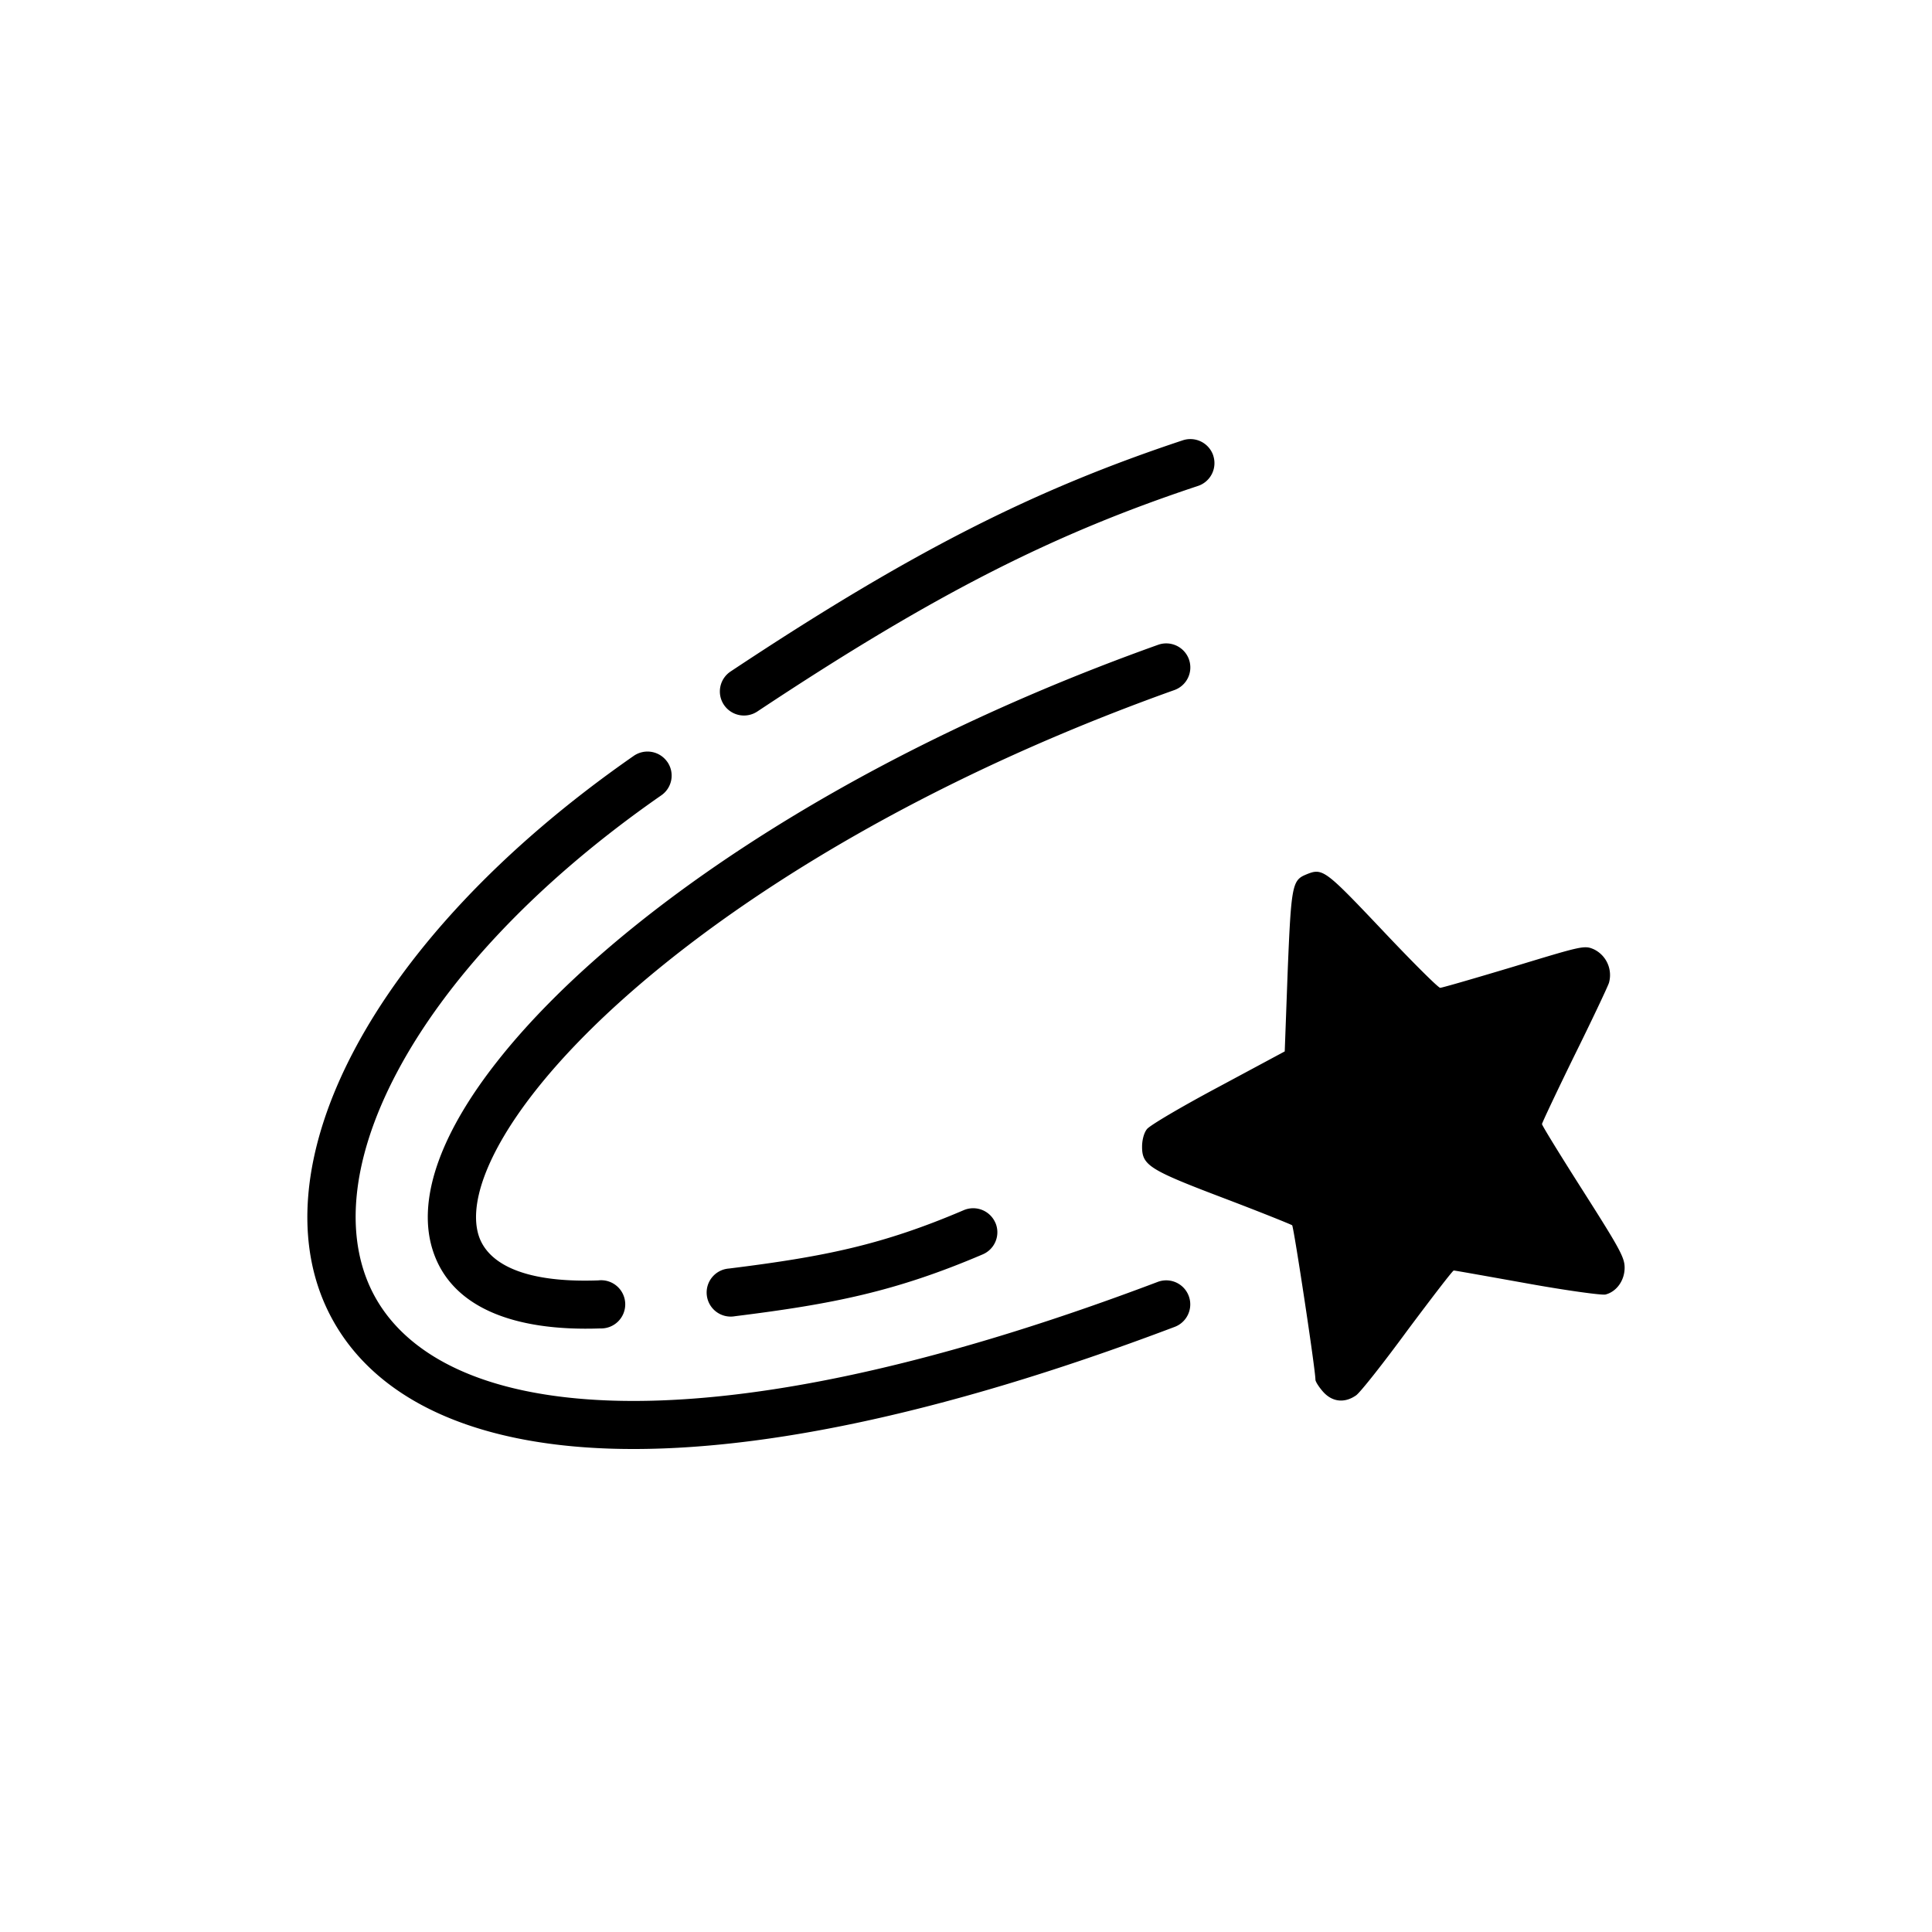 <svg width="44" height="44" xmlns="http://www.w3.org/2000/svg">
  <path d="M29.733 19.922c-.304.128-.328.264-.407 2.201l-.067 1.822-1.512.812c-.832.444-1.566.875-1.627.959-.067.084-.11.245-.11.4 0 .424.165.527 1.858 1.17.832.316 1.537.6 1.56.619.037.039.53 3.283.53 3.515 0 .045.078.167.175.277.207.232.486.264.747.084.091-.058.62-.728 1.172-1.481.558-.747 1.032-1.365 1.056-1.365.03 0 .783.135 1.682.296.892.161 1.694.27 1.773.251.255-.064.437-.322.437-.611 0-.232-.11-.432-.941-1.739-.516-.81-.941-1.5-.941-1.532 0-.026.328-.721.728-1.539.401-.81.76-1.57.796-1.674a.652.652 0 0 0-.34-.766c-.219-.096-.261-.083-1.828.393-.88.264-1.633.483-1.675.483-.043 0-.638-.592-1.324-1.32-1.324-1.397-1.354-1.416-1.742-1.255Z M27.077 15.016a.547.547 0 0 1-.332.7c-7.218 2.578-12.268 6.224-14.554 9.128-.569.723-.953 1.383-1.162 1.952-.21.573-.228 1.013-.131 1.331.17.556.857 1.1 2.73 1.033a.549.549 0 1 1 .04 1.094c-1.974.07-3.416-.482-3.821-1.808-.19-.622-.109-1.32.15-2.026.26-.709.714-1.47 1.33-2.251 2.453-3.117 7.705-6.861 15.048-9.484a.55.55 0 0 1 .702.33Z M15.197 17.35a.546.546 0 0 1-.136.763c-2.901 2.016-4.928 4.247-6.019 6.307-1.097 2.07-1.208 3.876-.48 5.153.724 1.27 2.398 2.224 5.353 2.324 2.947.099 7.06-.663 12.45-2.702a.547.547 0 1 1 .39 1.023c-5.461 2.067-9.728 2.879-12.877 2.773-3.14-.106-5.278-1.136-6.271-2.877-.99-1.734-.723-3.966.464-6.205 1.192-2.252 3.356-4.605 6.361-6.694a.55.55 0 0 1 .765.136Z M22.67 27.849c.119.278-.01.6-.29.719-1.987.849-3.417 1.131-5.642 1.408a.548.548 0 1 1-.136-1.086c2.17-.27 3.488-.535 5.346-1.329a.55.55 0 0 1 .721.288ZM27.63 10.374a.547.547 0 0 1-.347.693c-3.239 1.075-5.942 2.419-10.034 5.136a.55.55 0 0 1-.762-.151.546.546 0 0 1 .153-.76c4.15-2.756 6.941-4.15 10.296-5.264a.55.55 0 0 1 .695.346Z"/>
</svg>